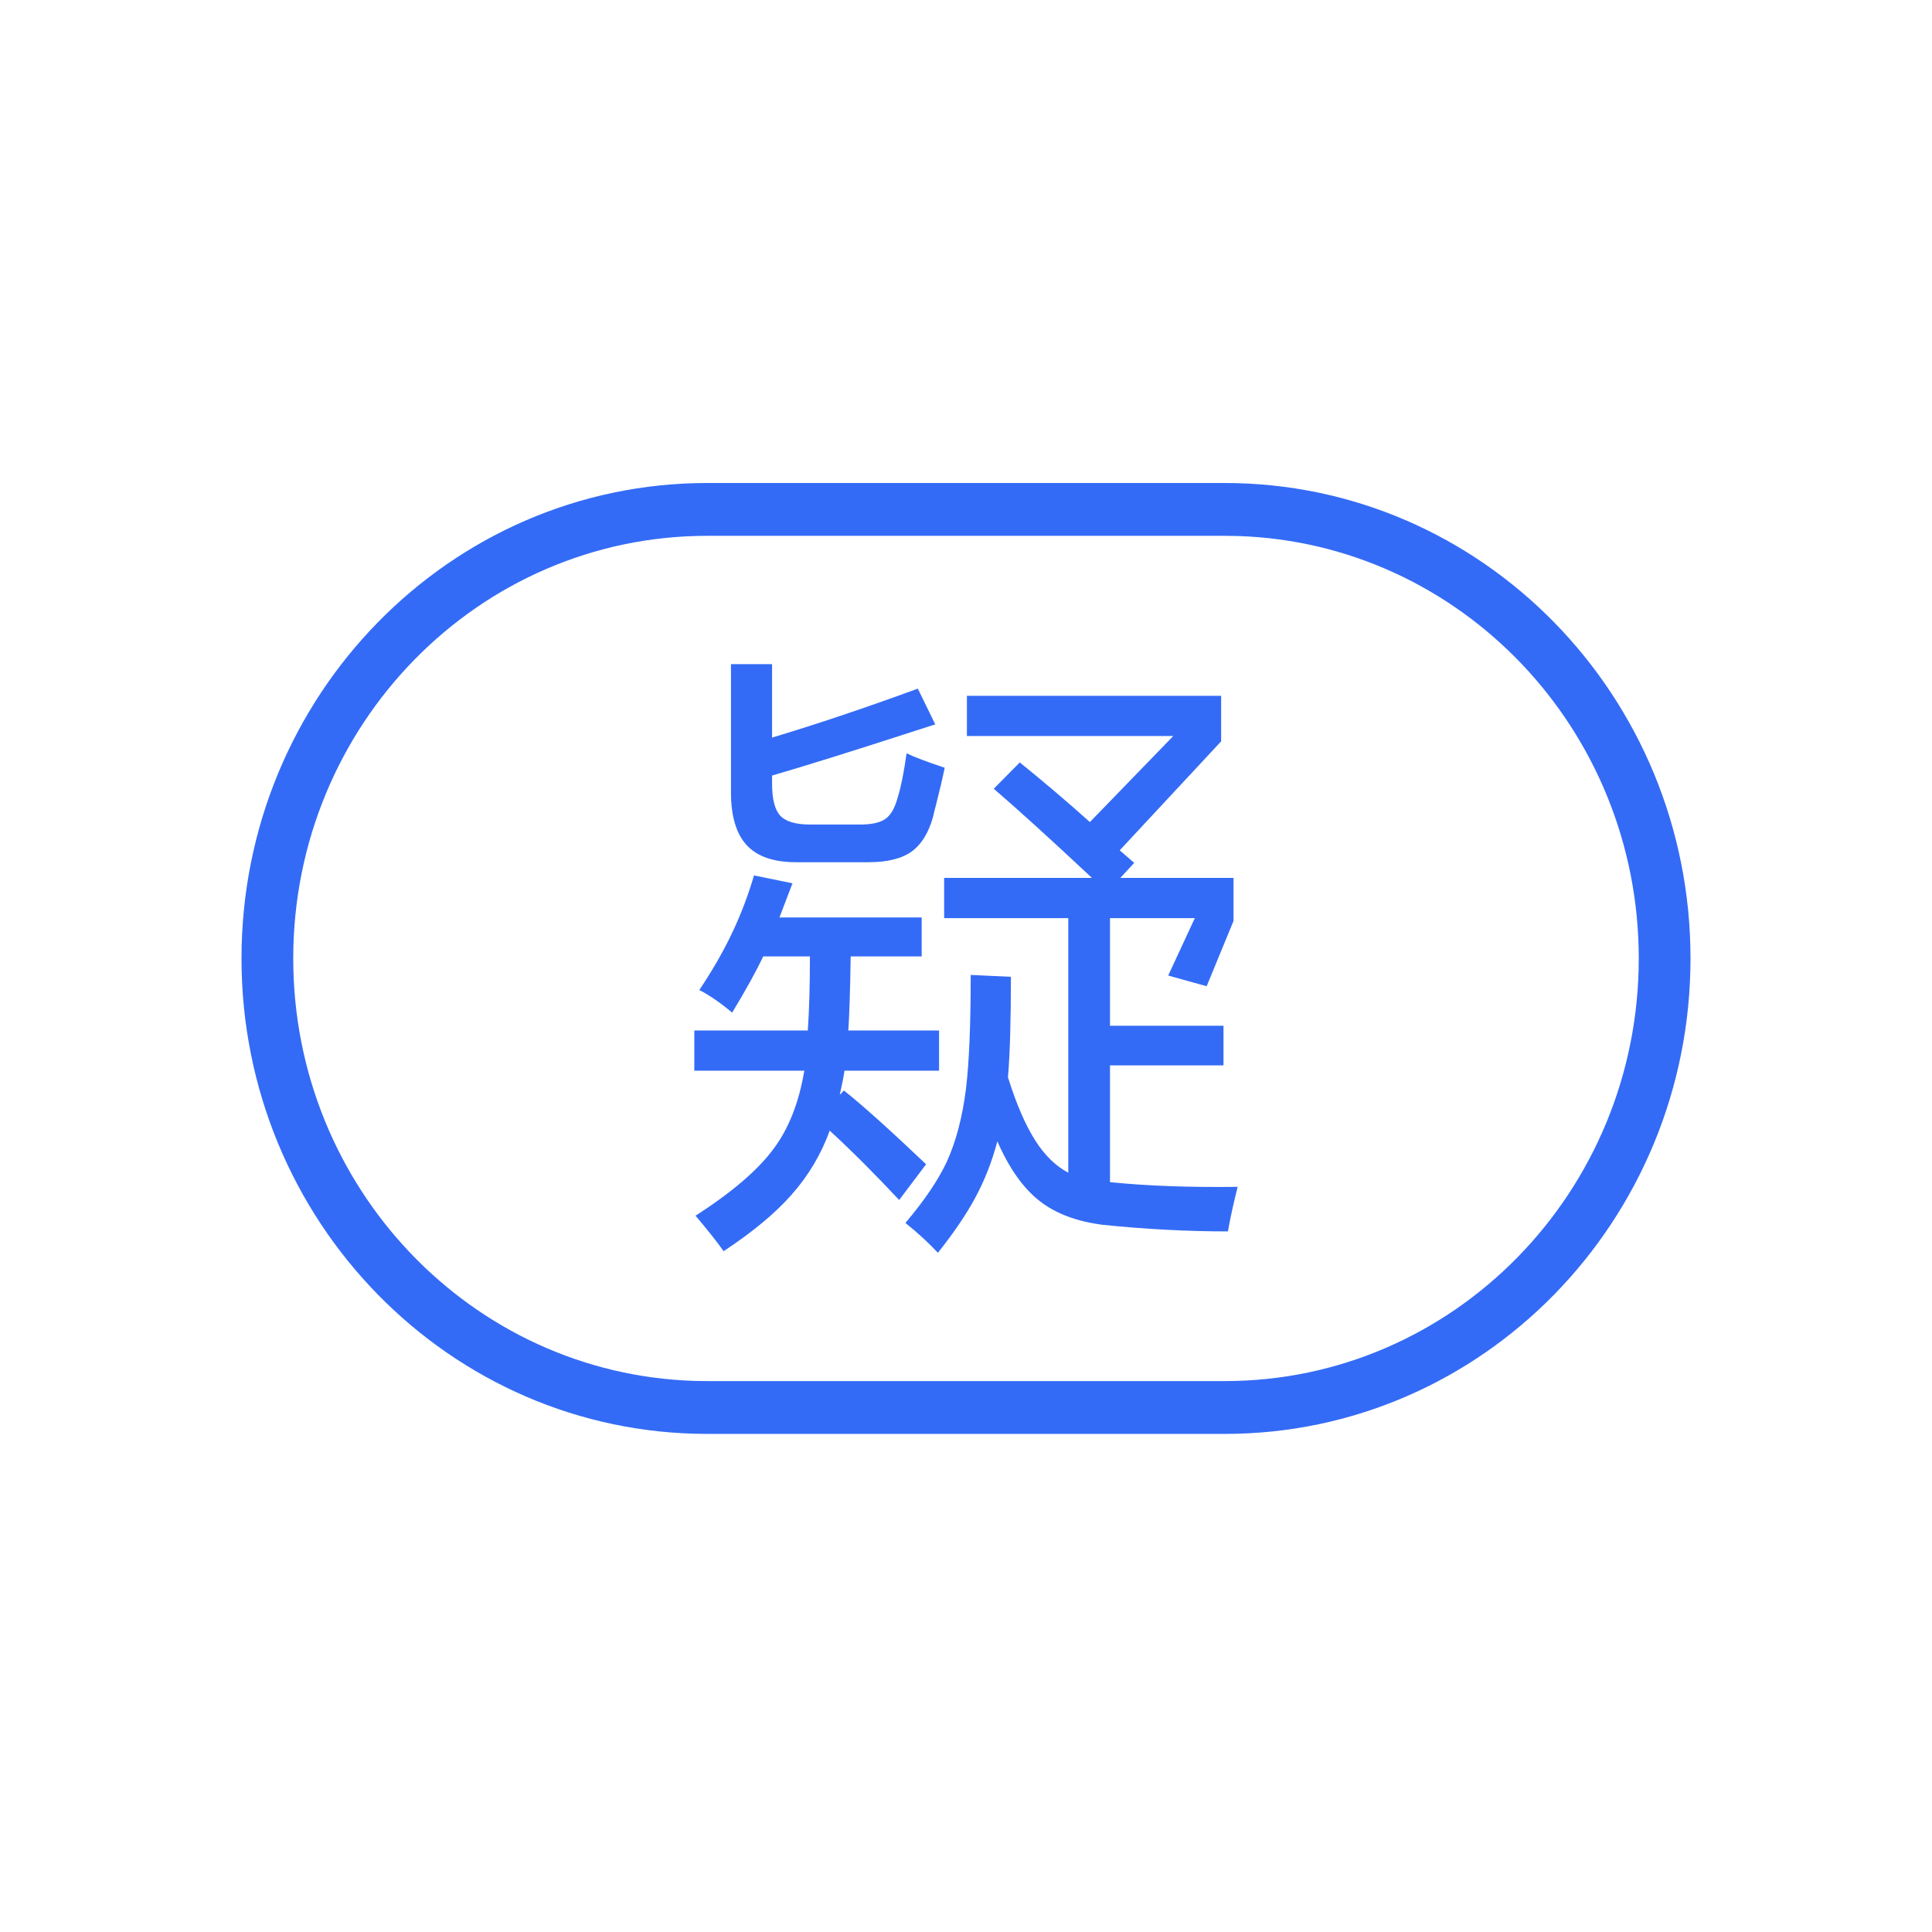 <!--?xml version="1.0" encoding="UTF-8"?-->
<svg width="32px" height="32px" viewBox="0 0 32 32" version="1.1" xmlns="http://www.w3.org/2000/svg" xmlns:xlink="http://www.w3.org/1999/xlink">
    <title>1115-疑似简历</title>
    <g id="1115-疑似简历" stroke="none" stroke-width="1" fill="none" fill-rule="evenodd">
        <g id="编组" transform="translate(4, 8)" fill="#000000" fill-rule="nonzero">
            <path d="M16.286,0 C20.546,0 24,3.526 24,7.875 C24,12.224 20.546,15.75 16.286,15.75 L7.714,15.75 C3.454,15.75 0,12.224 0,7.875 C0,3.526 3.454,0 7.714,0 L16.286,0 Z M16.286,0.875 L7.714,0.875 C3.927,0.875 0.857,4.009 0.857,7.875 C0.857,11.668 3.812,14.756 7.501,14.872 L7.714,14.875 L16.286,14.875 C20.073,14.875 23.143,11.741 23.143,7.875 C23.143,4.082 20.188,0.994 16.499,0.878 L16.286,0.875 Z M10.389,6.281 C10.706,6.281 10.947,6.219 11.114,6.094 C11.267,5.976 11.38,5.791 11.452,5.538 C11.461,5.493 11.478,5.427 11.501,5.34 C11.563,5.097 11.612,4.889 11.647,4.716 C11.354,4.619 11.143,4.539 11.016,4.477 C10.97,4.799 10.923,5.037 10.874,5.189 C10.828,5.369 10.761,5.493 10.673,5.558 C10.585,5.624 10.443,5.657 10.247,5.657 L10.247,5.657 L9.424,5.657 C9.183,5.657 9.016,5.609 8.925,5.512 C8.834,5.415 8.788,5.238 8.788,4.981 L8.788,4.981 L8.788,4.846 C9.369,4.676 10.156,4.43 11.148,4.108 C11.301,4.059 11.416,4.023 11.491,3.998 L11.491,3.998 L11.202,3.406 C10.343,3.721 9.539,3.991 8.788,4.217 L8.788,4.217 L8.788,3 L8.107,3 L8.107,5.122 C8.107,5.52 8.195,5.813 8.369,6 C8.544,6.188 8.816,6.281 9.184,6.281 L9.184,6.281 L10.389,6.281 Z M11.535,12.75 C11.796,12.421 12,12.121 12.147,11.85 C12.307,11.556 12.431,11.24 12.519,10.904 C12.715,11.351 12.948,11.681 13.219,11.892 C13.484,12.1 13.833,12.232 14.267,12.287 C14.979,12.36 15.669,12.396 16.338,12.396 C16.381,12.157 16.435,11.911 16.5,11.658 C15.694,11.668 14.989,11.642 14.385,11.58 L14.385,11.58 L14.385,9.646 L16.265,9.646 L16.265,8.99 L14.385,8.99 L14.385,7.207 L15.79,7.207 L15.349,8.158 L15.986,8.335 L16.431,7.254 L16.431,6.541 L14.556,6.541 L14.786,6.292 L14.546,6.084 L16.226,4.279 L16.226,3.525 L12.015,3.525 L12.015,4.191 L15.433,4.191 L14.052,5.616 C13.676,5.279 13.289,4.95 12.891,4.628 L12.891,4.628 L12.46,5.064 C12.875,5.421 13.417,5.914 14.086,6.541 L14.086,6.541 L11.638,6.541 L11.638,7.207 L13.694,7.207 L13.694,11.424 C13.485,11.313 13.303,11.135 13.146,10.888 C12.983,10.632 12.832,10.283 12.695,9.843 C12.728,9.458 12.744,8.904 12.744,8.179 L12.744,8.179 L12.078,8.148 C12.078,8.973 12.052,9.601 12,10.03 C11.941,10.502 11.835,10.906 11.682,11.242 C11.541,11.544 11.313,11.882 10.996,12.256 C11.189,12.409 11.368,12.573 11.535,12.75 Z M7.985,12.724 C8.468,12.405 8.843,12.093 9.111,11.788 C9.388,11.476 9.599,11.122 9.743,10.727 C10.108,11.063 10.492,11.447 10.893,11.876 L10.893,11.876 L11.339,11.284 C10.745,10.719 10.291,10.311 9.978,10.062 L9.978,10.062 L9.909,10.134 C9.948,9.961 9.974,9.828 9.987,9.734 L9.987,9.734 L11.554,9.734 L11.554,9.068 L10.051,9.068 C10.067,8.836 10.081,8.427 10.09,7.841 L10.09,7.841 L11.266,7.841 L11.266,7.196 L8.91,7.196 L9.126,6.63 L8.489,6.5 C8.391,6.829 8.275,7.136 8.141,7.42 C7.998,7.729 7.812,8.054 7.583,8.398 C7.746,8.481 7.928,8.606 8.127,8.772 C8.355,8.394 8.527,8.084 8.641,7.841 L8.641,7.841 L9.415,7.841 C9.415,8.32 9.403,8.729 9.38,9.068 L9.38,9.068 L7.5,9.068 L7.5,9.734 L9.322,9.734 C9.233,10.261 9.064,10.693 8.812,11.029 C8.554,11.379 8.124,11.748 7.52,12.136 C7.729,12.383 7.884,12.578 7.985,12.724 Z" id="形状" fill="#346bf6"></path>
        </g>
    </g>
</svg>